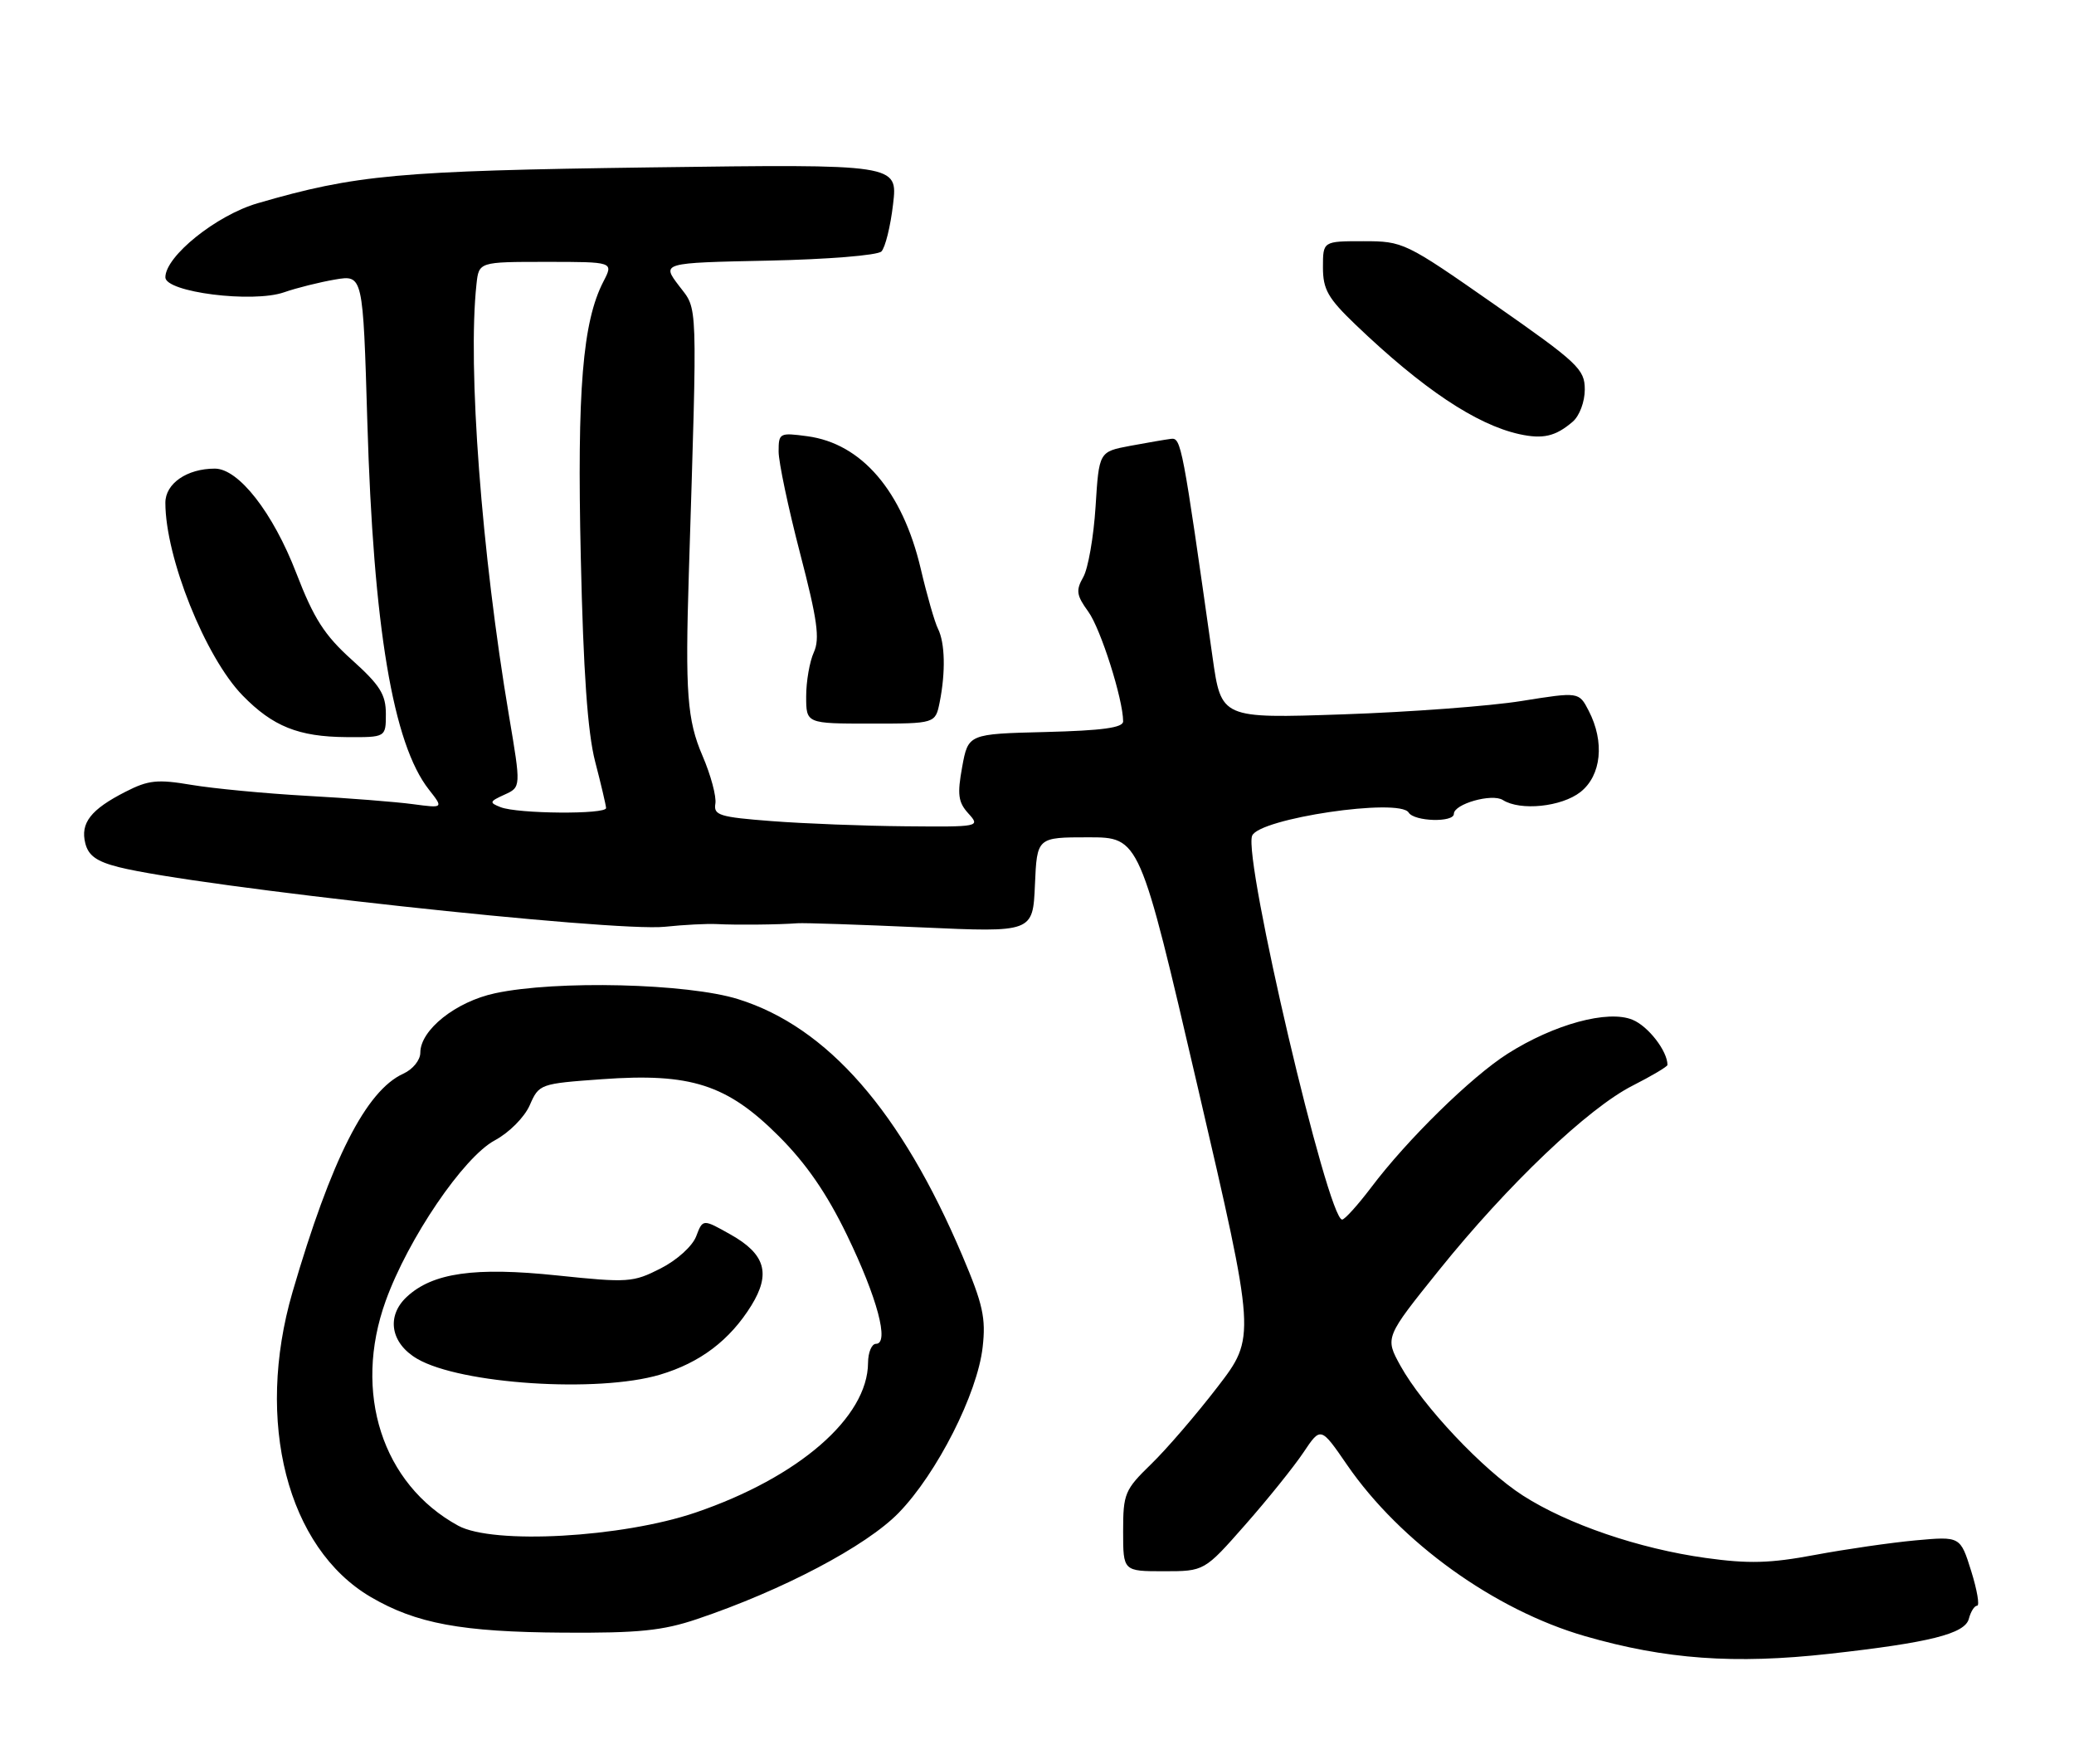 <?xml version="1.0" encoding="UTF-8" standalone="no"?>
<!DOCTYPE svg PUBLIC "-//W3C//DTD SVG 1.1//EN" "http://www.w3.org/Graphics/SVG/1.1/DTD/svg11.dtd" >
<svg xmlns="http://www.w3.org/2000/svg" xmlns:xlink="http://www.w3.org/1999/xlink" version="1.1" viewBox="0 0 301 256">
 <g >
 <path fill="currentColor"
d=" M 265.50 239.98 C 280.05 238.36 285.17 237.08 285.74 234.90 C 286.01 233.86 286.55 233.00 286.94 233.00 C 287.33 233.00 286.94 230.73 286.08 227.97 C 284.50 222.93 284.50 222.93 278.00 223.52 C 274.43 223.85 267.86 224.80 263.41 225.63 C 256.90 226.85 253.80 226.94 247.54 226.07 C 237.89 224.73 227.52 221.19 221.01 217.01 C 215.23 213.30 206.47 204.01 203.24 198.17 C 200.99 194.08 200.99 194.08 208.86 184.29 C 218.83 171.90 230.48 160.80 236.97 157.52 C 239.74 156.11 242.00 154.77 242.00 154.53 C 242.00 152.52 239.22 148.92 236.94 147.98 C 233.36 146.49 225.55 148.62 218.79 152.91 C 213.51 156.27 204.22 165.37 198.98 172.33 C 197.06 174.86 195.18 176.95 194.79 176.97 C 192.72 177.06 180.42 124.66 181.72 121.28 C 182.69 118.76 203.10 115.74 204.44 117.91 C 205.25 119.22 211.00 119.38 211.00 118.10 C 211.00 116.66 216.54 115.09 218.11 116.09 C 220.65 117.70 226.63 117.08 229.37 114.93 C 232.41 112.53 232.91 107.66 230.57 103.14 C 229.15 100.39 229.15 100.39 220.82 101.72 C 216.25 102.46 204.57 103.33 194.87 103.66 C 177.24 104.26 177.24 104.26 175.98 95.38 C 171.60 64.43 171.42 63.50 169.95 63.68 C 169.15 63.78 166.47 64.24 164.00 64.70 C 159.50 65.55 159.50 65.55 159.00 73.52 C 158.72 77.91 157.92 82.51 157.21 83.75 C 156.12 85.67 156.22 86.38 157.94 88.75 C 159.74 91.22 163.00 101.49 163.00 104.68 C 163.00 105.60 159.97 106.01 151.76 106.22 C 140.52 106.50 140.52 106.50 139.64 111.29 C 138.91 115.29 139.06 116.41 140.54 118.04 C 142.29 119.97 142.17 120.00 131.40 119.90 C 125.41 119.85 116.67 119.51 112.00 119.15 C 104.43 118.57 103.54 118.30 103.82 116.63 C 104.00 115.60 103.16 112.47 101.95 109.66 C 99.73 104.50 99.43 100.48 99.97 83.25 C 101.23 42.80 101.30 45.09 98.55 41.48 C 96.01 38.14 96.01 38.14 111.46 37.82 C 120.10 37.64 127.35 37.05 127.92 36.49 C 128.47 35.93 129.24 32.85 129.61 29.64 C 130.30 23.81 130.30 23.81 94.40 24.29 C 57.77 24.79 51.64 25.35 37.40 29.49 C 31.42 31.22 24.00 37.18 24.00 40.24 C 24.00 42.40 36.64 44.00 41.21 42.42 C 43.07 41.77 46.42 40.94 48.64 40.56 C 52.68 39.88 52.68 39.88 53.31 61.19 C 54.19 91.01 57.03 107.95 62.25 114.58 C 64.37 117.28 64.37 117.28 59.93 116.69 C 57.50 116.36 50.55 115.81 44.50 115.48 C 38.45 115.14 30.93 114.42 27.78 113.89 C 22.85 113.06 21.54 113.19 18.22 114.89 C 13.17 117.46 11.64 119.43 12.38 122.37 C 12.83 124.16 14.03 125.02 17.25 125.83 C 28.45 128.65 89.06 135.27 96.50 134.48 C 99.25 134.19 102.62 134.02 104.00 134.09 C 106.77 134.24 113.04 134.18 115.75 133.97 C 116.71 133.90 124.79 134.17 133.70 134.57 C 149.90 135.30 149.90 135.30 150.20 128.40 C 150.50 121.50 150.50 121.50 157.95 121.50 C 165.40 121.50 165.40 121.50 173.83 157.76 C 182.26 194.03 182.26 194.03 176.70 201.26 C 173.64 205.24 169.31 210.28 167.07 212.45 C 163.23 216.18 163.00 216.74 163.00 222.20 C 163.00 228.00 163.00 228.00 168.90 228.00 C 174.79 228.00 174.79 228.00 180.73 221.25 C 184.00 217.54 187.79 212.82 189.17 210.76 C 191.68 207.01 191.68 207.01 195.51 212.58 C 203.24 223.80 216.89 233.62 230.04 237.42 C 241.72 240.79 251.73 241.51 265.50 239.98 Z  M 101.17 234.94 C 113.58 230.76 125.72 224.36 130.43 219.52 C 135.98 213.81 141.85 202.24 142.61 195.50 C 143.10 191.26 142.65 189.24 139.68 182.24 C 130.79 161.28 120.10 149.04 107.14 144.99 C 99.79 142.69 80.73 142.22 71.85 144.13 C 66.15 145.35 61.00 149.45 61.00 152.76 C 61.00 153.83 59.91 155.18 58.53 155.80 C 53.12 158.27 48.08 168.20 42.45 187.50 C 36.98 206.29 41.69 224.63 53.81 231.74 C 60.41 235.60 66.99 236.82 81.78 236.91 C 92.70 236.98 96.15 236.63 101.17 234.94 Z  M 56.00 103.59 C 56.00 100.78 55.15 99.42 51.08 95.76 C 47.09 92.18 45.55 89.77 43.00 83.16 C 39.62 74.39 34.63 68.00 31.18 68.00 C 27.14 68.00 24.00 70.16 24.00 72.95 C 24.00 80.89 29.80 95.37 35.21 100.92 C 39.59 105.41 43.33 106.91 50.25 106.96 C 56.00 107.00 56.00 107.00 56.00 103.59 Z  M 136.38 101.88 C 137.25 97.50 137.15 93.28 136.13 91.24 C 135.65 90.28 134.52 86.35 133.62 82.50 C 130.97 71.26 125.05 64.35 117.16 63.30 C 113.14 62.76 113.00 62.83 113.00 65.52 C 113.00 67.06 114.40 73.69 116.11 80.27 C 118.63 89.94 119.01 92.69 118.11 94.66 C 117.50 96.00 117.00 98.87 117.00 101.05 C 117.00 105.00 117.00 105.00 126.38 105.00 C 135.75 105.00 135.75 105.00 136.38 101.88 Z  M 228.25 61.19 C 229.23 60.35 230.00 58.30 230.00 56.52 C 230.00 53.58 229.03 52.66 216.87 44.17 C 203.94 35.14 203.64 35.00 197.87 35.00 C 192.00 35.00 192.00 35.00 192.00 38.79 C 192.00 42.00 192.72 43.27 196.75 47.13 C 206.45 56.41 214.23 61.61 220.50 63.00 C 223.93 63.75 225.76 63.33 228.25 61.19 Z  M 72.66 117.13 C 70.97 116.47 71.02 116.31 73.22 115.31 C 75.62 114.22 75.62 114.22 73.87 103.86 C 69.88 80.20 67.85 53.24 69.15 41.25 C 69.50 38.00 69.50 38.00 79.28 38.00 C 89.05 38.00 89.05 38.00 87.58 40.84 C 84.55 46.70 83.74 56.58 84.29 80.86 C 84.66 97.48 85.28 106.28 86.37 110.50 C 87.23 113.80 87.94 116.84 87.96 117.25 C 88.01 118.20 75.12 118.10 72.66 117.13 Z  M 66.50 221.39 C 55.48 215.38 51.18 202.06 55.98 188.76 C 59.24 179.72 67.27 167.91 71.80 165.48 C 73.89 164.36 76.10 162.14 76.88 160.38 C 78.23 157.29 78.36 157.25 87.38 156.60 C 100.26 155.67 105.52 157.36 113.04 164.88 C 117.02 168.86 120.00 173.19 122.92 179.22 C 127.32 188.31 129.11 195.00 127.13 195.00 C 126.51 195.00 125.99 196.24 125.98 197.75 C 125.94 205.68 115.91 214.38 100.96 219.48 C 90.27 223.12 71.57 224.16 66.50 221.39 Z  M 95.77 199.48 C 101.62 197.74 105.92 194.48 109.05 189.43 C 111.90 184.81 111.07 181.97 106.03 179.14 C 102.00 176.87 102.00 176.87 101.04 179.39 C 100.50 180.82 98.26 182.85 95.88 184.06 C 91.88 186.10 91.14 186.15 80.89 185.08 C 68.89 183.82 62.78 184.69 59.03 188.19 C 56.02 190.99 56.69 194.93 60.56 197.18 C 66.87 200.85 86.77 202.15 95.77 199.48 Z "/>
</g>
</svg>